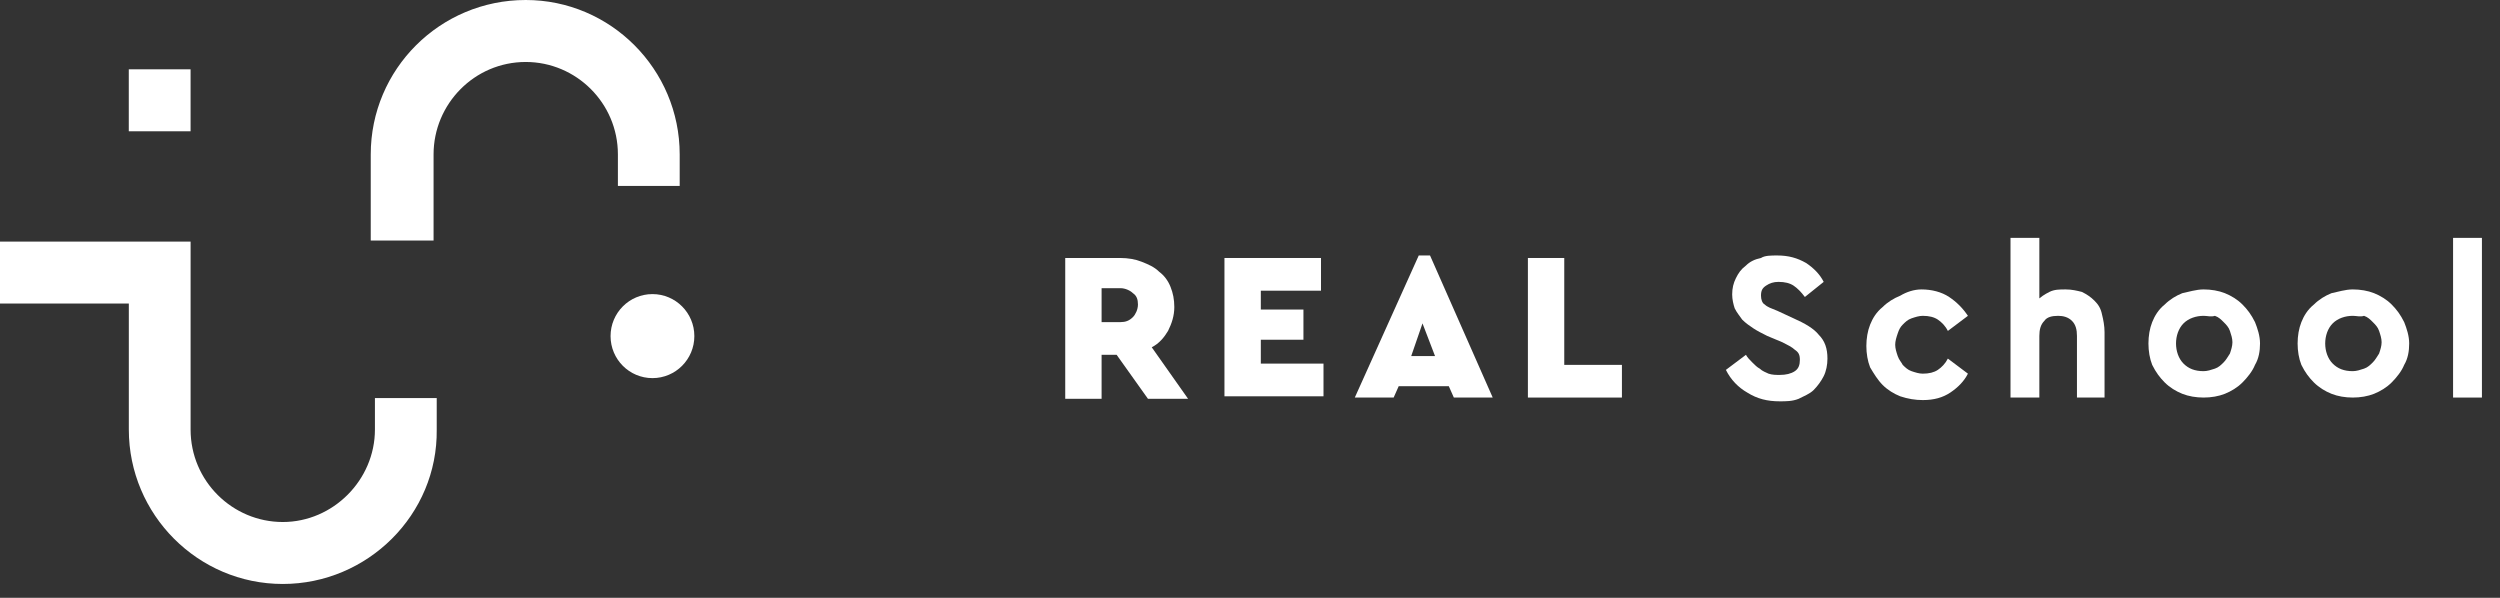<svg width="138" height="33" viewBox="0 0 138 33" fill="none" xmlns="http://www.w3.org/2000/svg">
<rect x="0" y="0" width="138" height="33" fill="#333333" stroke="none"/>
<path d="M61.846 14.241C62.261 14.241 62.676 14.31 63.022 14.449C63.368 14.588 63.714 14.727 63.991 15.005C64.268 15.213 64.476 15.49 64.614 15.837C64.752 16.184 64.822 16.532 64.822 16.948C64.822 17.434 64.683 17.85 64.476 18.267C64.268 18.614 63.991 18.961 63.576 19.169L65.583 22.015H63.368L61.638 19.585H60.808V22.015H58.801V14.241H61.846ZM60.808 15.976V17.781H61.846C62.123 17.781 62.33 17.711 62.538 17.503C62.676 17.364 62.815 17.087 62.815 16.809C62.815 16.532 62.745 16.323 62.538 16.184C62.399 16.046 62.123 15.907 61.846 15.907H60.808V15.976Z" fill="white"/>
<path d="M72.919 16.046H69.597V17.087H71.95V18.753H69.597V20.071H73.057V21.876H67.59V14.241H72.919V16.046Z" fill="white"/>
<path d="M82.398 21.945H80.252L79.975 21.32H77.207L76.93 21.945H74.785L78.315 14.102H78.938L82.398 21.945ZM77.899 19.655H79.214L78.522 17.85L77.899 19.655Z" fill="white"/>
<path d="M86.347 20.141H89.53V21.945H84.34V14.241H86.347V20.141Z" fill="white"/>
<path d="M98.107 14.102C98.73 14.102 99.214 14.241 99.699 14.519C100.114 14.796 100.46 15.143 100.668 15.56L99.629 16.393C99.422 16.115 99.214 15.907 99.007 15.768C98.799 15.629 98.522 15.56 98.176 15.56C97.899 15.56 97.692 15.629 97.484 15.768C97.276 15.907 97.207 16.046 97.207 16.323C97.207 16.532 97.276 16.74 97.415 16.809C97.553 16.948 97.761 17.017 98.107 17.156L99.007 17.573C99.629 17.85 100.114 18.128 100.391 18.475C100.737 18.822 100.875 19.238 100.875 19.794C100.875 20.141 100.806 20.488 100.668 20.765C100.529 21.043 100.322 21.32 100.114 21.529C99.906 21.737 99.56 21.876 99.283 22.015C98.937 22.153 98.591 22.153 98.245 22.153C97.553 22.153 97 22.015 96.446 21.668C95.962 21.39 95.546 20.973 95.269 20.418L96.377 19.585C96.446 19.724 96.584 19.863 96.723 20.002C96.861 20.141 97 20.279 97.138 20.349C97.276 20.488 97.484 20.557 97.623 20.626C97.83 20.696 98.038 20.696 98.245 20.696C98.591 20.696 98.868 20.626 99.076 20.488C99.283 20.349 99.353 20.141 99.353 19.863C99.353 19.585 99.283 19.447 99.076 19.308C98.937 19.169 98.661 19.03 98.384 18.891L97.553 18.544C97.276 18.405 97 18.267 96.792 18.128C96.584 17.989 96.377 17.85 96.169 17.642C96.031 17.434 95.892 17.295 95.754 17.017C95.685 16.809 95.616 16.532 95.616 16.254C95.616 15.907 95.685 15.629 95.823 15.352C95.962 15.074 96.1 14.866 96.377 14.658C96.584 14.449 96.861 14.31 97.207 14.241C97.415 14.102 97.761 14.102 98.107 14.102Z" fill="white"/>
<path d="M106.068 15.976C106.622 15.976 107.176 16.115 107.591 16.393C108.006 16.67 108.352 17.017 108.629 17.434L107.522 18.267C107.383 17.989 107.176 17.781 106.968 17.642C106.761 17.503 106.484 17.434 106.138 17.434C105.93 17.434 105.722 17.503 105.515 17.573C105.307 17.642 105.169 17.781 105.03 17.92C104.892 18.058 104.823 18.197 104.754 18.405C104.684 18.614 104.615 18.822 104.615 19.03C104.615 19.238 104.684 19.447 104.754 19.655C104.823 19.863 104.961 20.002 105.03 20.141C105.169 20.279 105.307 20.418 105.515 20.488C105.722 20.557 105.93 20.626 106.138 20.626C106.484 20.626 106.761 20.557 106.968 20.418C107.176 20.279 107.383 20.071 107.522 19.794L108.629 20.626C108.421 21.043 108.075 21.39 107.66 21.668C107.245 21.945 106.761 22.084 106.138 22.084C105.722 22.084 105.307 22.015 104.892 21.876C104.546 21.737 104.2 21.529 103.923 21.251C103.646 20.973 103.439 20.626 103.231 20.279C103.093 19.932 103.023 19.516 103.023 19.099C103.023 18.683 103.093 18.267 103.231 17.92C103.369 17.573 103.577 17.226 103.923 16.948C104.2 16.67 104.546 16.462 104.892 16.323C105.238 16.115 105.653 15.976 106.068 15.976Z" fill="white"/>
<path d="M112.434 16.601C112.641 16.393 112.849 16.254 113.126 16.115C113.403 15.976 113.679 15.976 114.025 15.976C114.372 15.976 114.648 16.046 114.925 16.115C115.202 16.254 115.41 16.393 115.617 16.601C115.825 16.809 115.963 17.017 116.032 17.364C116.102 17.642 116.171 17.989 116.171 18.336V21.945H114.648V18.544C114.648 18.197 114.579 17.919 114.372 17.711C114.164 17.503 113.887 17.434 113.61 17.434C113.264 17.434 112.987 17.503 112.849 17.711C112.641 17.919 112.572 18.197 112.572 18.544V21.945H110.98V13.131H112.572V16.601H112.434Z" fill="white"/>
<path d="M121.639 15.976C122.054 15.976 122.469 16.046 122.815 16.184C123.161 16.323 123.507 16.532 123.784 16.809C124.061 17.087 124.269 17.364 124.476 17.781C124.615 18.128 124.753 18.544 124.753 18.961C124.753 19.377 124.684 19.794 124.476 20.141C124.338 20.488 124.061 20.835 123.784 21.112C123.507 21.39 123.161 21.598 122.815 21.737C122.469 21.876 122.054 21.945 121.639 21.945C121.224 21.945 120.808 21.876 120.462 21.737C120.116 21.598 119.77 21.39 119.493 21.112C119.217 20.835 119.009 20.557 118.801 20.141C118.663 19.794 118.594 19.377 118.594 18.961C118.594 18.544 118.663 18.128 118.801 17.781C118.94 17.434 119.147 17.087 119.493 16.809C119.77 16.532 120.116 16.323 120.462 16.184C120.808 16.115 121.224 15.976 121.639 15.976ZM121.639 17.434C121.224 17.434 120.808 17.573 120.531 17.85C120.255 18.128 120.116 18.544 120.116 18.961C120.116 19.377 120.255 19.794 120.531 20.071C120.808 20.349 121.154 20.488 121.639 20.488C121.846 20.488 122.054 20.418 122.262 20.349C122.469 20.279 122.608 20.141 122.746 20.002C122.884 19.863 122.954 19.724 123.092 19.516C123.161 19.308 123.23 19.099 123.23 18.891C123.23 18.683 123.161 18.475 123.092 18.267C123.023 18.058 122.884 17.92 122.746 17.781C122.608 17.642 122.469 17.503 122.262 17.434C122.054 17.503 121.846 17.434 121.639 17.434Z" fill="white"/>
<path d="M129.873 15.976C130.288 15.976 130.704 16.046 131.05 16.184C131.396 16.323 131.742 16.532 132.019 16.809C132.295 17.087 132.503 17.364 132.711 17.781C132.849 18.128 132.987 18.544 132.987 18.961C132.987 19.377 132.918 19.794 132.711 20.141C132.572 20.488 132.295 20.835 132.019 21.112C131.742 21.39 131.396 21.598 131.05 21.737C130.704 21.876 130.288 21.945 129.873 21.945C129.458 21.945 129.043 21.876 128.697 21.737C128.351 21.598 128.005 21.39 127.728 21.112C127.451 20.835 127.243 20.557 127.036 20.141C126.897 19.794 126.828 19.377 126.828 18.961C126.828 18.544 126.897 18.128 127.036 17.781C127.174 17.434 127.382 17.087 127.728 16.809C128.005 16.532 128.351 16.323 128.697 16.184C129.043 16.115 129.458 15.976 129.873 15.976ZM129.873 17.434C129.458 17.434 129.043 17.573 128.766 17.85C128.489 18.128 128.351 18.544 128.351 18.961C128.351 19.377 128.489 19.794 128.766 20.071C129.043 20.349 129.389 20.488 129.873 20.488C130.081 20.488 130.288 20.418 130.496 20.349C130.704 20.279 130.842 20.141 130.98 20.002C131.119 19.863 131.188 19.724 131.326 19.516C131.396 19.308 131.465 19.099 131.465 18.891C131.465 18.683 131.396 18.475 131.326 18.267C131.257 18.058 131.119 17.92 130.98 17.781C130.842 17.642 130.704 17.503 130.496 17.434C130.288 17.503 130.081 17.434 129.873 17.434Z" fill="white"/>
<path d="M136.933 21.945H135.41V13.131H137.002V21.945H136.933Z" fill="white"/>
<path d="M15.609 32.235C10.926 32.235 7.111 28.409 7.111 23.713V16.755H0V13.335H10.521V23.713C10.521 26.554 12.834 28.815 15.609 28.815C18.384 28.815 20.696 26.496 20.696 23.713V21.973H24.107V23.713C24.165 28.409 20.291 32.235 15.609 32.235Z" fill="white"/>
<path d="M23.876 13.277H20.465V8.523C20.465 3.826 24.28 0 29.021 0C33.703 0 37.519 3.826 37.519 8.523V10.262H34.108V8.523C34.108 5.682 31.796 3.421 29.021 3.421C26.188 3.421 23.933 5.74 23.933 8.523V13.277H23.876Z" fill="white"/>
<path d="M36.016 20.872C37.293 20.872 38.328 19.834 38.328 18.553C38.328 17.272 37.293 16.234 36.016 16.234C34.738 16.234 33.703 17.272 33.703 18.553C33.703 19.834 34.738 20.872 36.016 20.872Z" fill="white"/>
<path d="M10.52 3.826H7.109V7.247H10.52V3.826Z" fill="white"/>
</svg>

